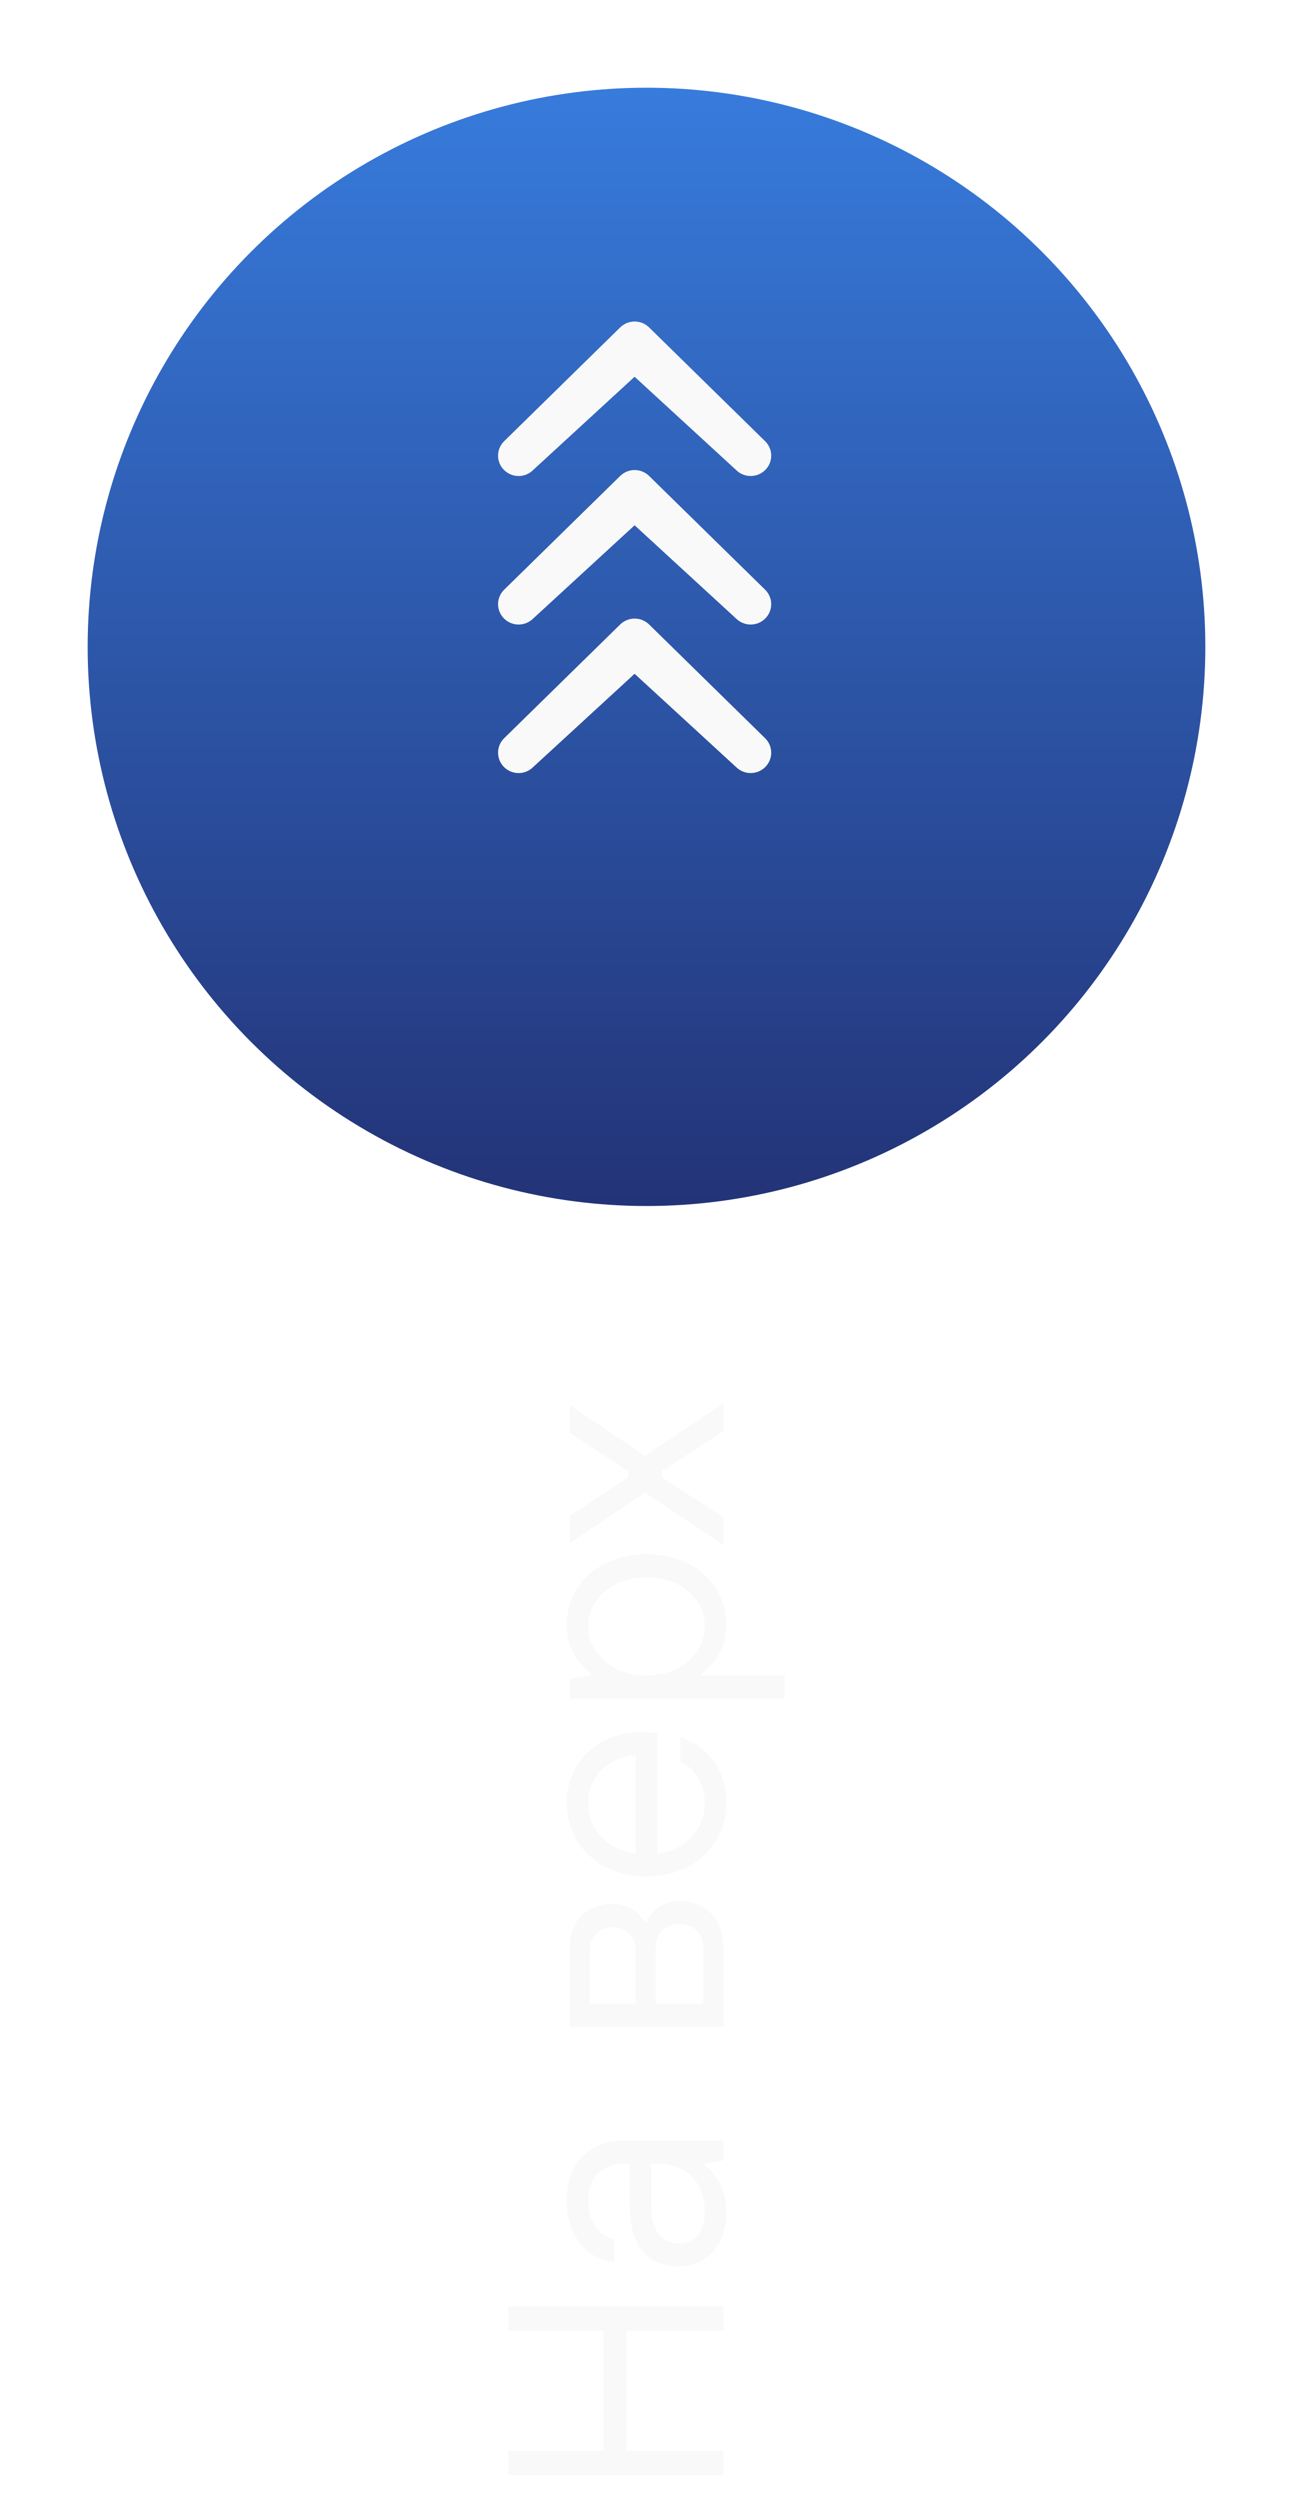 <svg width="59" height="114" viewBox="0 0 59 114" fill="none" xmlns="http://www.w3.org/2000/svg">
<path d="M33 112.88L33 111.76L28.59 111.76L28.59 106.3L33 106.3L33 105.18L23.2 105.18L23.2 106.3L27.54 106.3L27.54 111.76L23.2 111.76L23.2 112.88L33 112.88ZM33.14 100.911C33.14 99.371 32.16 98.74 32.16 98.74L32.16 98.671L33 98.531L33 97.621L28.52 97.621C26.84 97.621 25.86 98.671 25.86 100.351C25.86 102.101 26.91 103.081 28.03 103.151L28.03 102.101C27.4 102.031 26.84 101.401 26.84 100.351C26.84 99.3 27.47 98.671 28.52 98.671L28.73 98.671L28.73 100.561C28.73 102.521 29.64 103.361 30.97 103.361C32.23 103.361 33.14 102.381 33.14 100.911ZM32.16 100.911C32.16 101.821 31.67 102.311 30.97 102.311C30.27 102.311 29.71 101.821 29.71 100.561L29.71 98.671L29.99 98.671C31.32 98.671 32.16 99.51 32.16 100.911ZM33 92.43L33 88.65C33 87.53 32.16 86.69 31.012 86.69C29.85 86.69 29.5 87.67 29.5 87.67L29.43 87.67C29.43 87.67 29.01 86.83 27.96 86.83C26.77 86.83 26 87.6 26 88.79L26 92.43L33 92.43ZM32.09 91.38L29.92 91.38L29.92 88.79C29.92 88.23 30.34 87.74 31.012 87.74C31.67 87.74 32.09 88.23 32.09 88.79L32.09 91.38ZM29.01 91.38L26.91 91.38L26.91 88.93C26.91 88.37 27.33 87.88 27.96 87.88C28.59 87.88 29.01 88.37 29.01 88.93L29.01 91.38ZM33.14 82.217C33.14 80.747 32.37 79.697 31.04 79.207L31.04 80.327C31.74 80.677 32.16 81.377 32.16 82.217C32.16 83.393 31.32 84.387 29.99 84.527L29.99 79.067C29.99 79.067 29.78 78.997 29.22 78.997C27.26 78.997 25.86 80.397 25.86 82.217C25.86 84.107 27.33 85.577 29.5 85.577C31.67 85.577 33.14 84.107 33.14 82.217ZM29.01 84.527C27.75 84.387 26.84 83.477 26.84 82.217C26.84 81.027 27.75 80.117 29.01 80.047L29.01 84.527ZM35.8 77.46L35.8 76.409L32.02 76.409L32.02 76.34C32.72 75.779 33.14 75.079 33.14 74.1C33.14 72.279 31.67 70.879 29.5 70.879C27.33 70.879 25.86 72.279 25.86 74.1C25.86 75.079 26.28 75.779 26.98 76.34L26.98 76.409L26 76.549L26 77.46L35.8 77.46ZM32.16 74.169C32.16 75.359 31.11 76.409 29.5 76.409C27.89 76.409 26.84 75.359 26.84 74.169C26.84 72.98 27.89 71.93 29.5 71.93C31.11 71.93 32.16 72.98 32.16 74.169ZM33 70.452L33 69.192L30.2 67.372L30.2 67.092L33 65.272L33 64.012L29.43 66.392L26 64.082L26 65.342L28.66 67.092L28.66 67.372L26 69.122L26 70.382L29.43 68.072L33 70.452Z" fill="#F9F9F9"/>
<g filter="url(#filter0_d)">
<circle cx="29.5" cy="25.5" r="25.5" fill="url(#paint0_linear)"/>
</g>
<path d="M24.326 21.436C24.15 21.611 23.912 21.709 23.664 21.709C23.416 21.709 23.178 21.611 23.001 21.436C22.914 21.351 22.845 21.248 22.798 21.136C22.751 21.023 22.727 20.902 22.727 20.78C22.727 20.658 22.751 20.537 22.798 20.424C22.845 20.311 22.914 20.209 23.001 20.124L28.296 14.935C28.472 14.761 28.71 14.663 28.959 14.663C29.207 14.663 29.445 14.761 29.622 14.935L34.916 20.124C35.003 20.209 35.072 20.311 35.119 20.424C35.166 20.537 35.191 20.658 35.191 20.78C35.191 20.902 35.166 21.023 35.119 21.136C35.072 21.248 35.003 21.351 34.916 21.436C34.739 21.611 34.501 21.708 34.253 21.708C34.005 21.708 33.766 21.611 33.59 21.436L28.957 17.181L24.326 21.436Z" fill="#F9F9F9"/>
<path d="M24.326 28.21C24.15 28.384 23.912 28.482 23.664 28.482C23.416 28.482 23.178 28.384 23.001 28.21C22.914 28.124 22.845 28.022 22.798 27.909C22.751 27.797 22.727 27.675 22.727 27.553C22.727 27.431 22.751 27.31 22.798 27.198C22.845 27.085 22.914 26.983 23.001 26.897L28.296 21.709C28.472 21.534 28.71 21.436 28.959 21.436C29.207 21.436 29.445 21.534 29.622 21.709L34.916 26.897C35.003 26.983 35.072 27.085 35.119 27.198C35.166 27.31 35.191 27.431 35.191 27.553C35.191 27.675 35.166 27.797 35.119 27.909C35.072 28.022 35.003 28.124 34.916 28.21C34.739 28.384 34.501 28.482 34.253 28.482C34.005 28.482 33.766 28.384 33.59 28.21L28.957 23.955L24.326 28.21Z" fill="#F9F9F9"/>
<path d="M24.326 34.983C24.15 35.158 23.912 35.256 23.664 35.256C23.416 35.256 23.178 35.158 23.001 34.983C22.914 34.897 22.845 34.795 22.798 34.683C22.751 34.57 22.727 34.449 22.727 34.327C22.727 34.205 22.751 34.084 22.798 33.971C22.845 33.858 22.914 33.756 23.001 33.67L28.296 28.482C28.472 28.308 28.71 28.21 28.959 28.21C29.207 28.21 29.445 28.308 29.622 28.482L34.916 33.67C35.003 33.756 35.072 33.858 35.119 33.971C35.166 34.084 35.191 34.205 35.191 34.327C35.191 34.449 35.166 34.57 35.119 34.683C35.072 34.795 35.003 34.897 34.916 34.983C34.739 35.157 34.501 35.255 34.253 35.255C34.005 35.255 33.766 35.157 33.59 34.983L28.957 30.728L24.326 34.983Z" fill="#F9F9F9"/>
<defs>
<filter id="filter0_d" x="0" y="0" width="59" height="59" filterUnits="userSpaceOnUse" color-interpolation-filters="sRGB">
<feFlood flood-opacity="0" result="BackgroundImageFix"/>
<feColorMatrix in="SourceAlpha" type="matrix" values="0 0 0 0 0 0 0 0 0 0 0 0 0 0 0 0 0 0 127 0"/>
<feOffset dy="4"/>
<feGaussianBlur stdDeviation="2"/>
<feColorMatrix type="matrix" values="0 0 0 0 0 0 0 0 0 0 0 0 0 0 0 0 0 0 0.25 0"/>
<feBlend mode="normal" in2="BackgroundImageFix" result="effect1_dropShadow"/>
<feBlend mode="normal" in="SourceGraphic" in2="effect1_dropShadow" result="shape"/>
</filter>
<linearGradient id="paint0_linear" x1="30" y1="51" x2="30" y2="-5.42602e-07" gradientUnits="userSpaceOnUse">
<stop stop-color="#233377"/>
<stop offset="1" stop-color="#377BDC"/>
</linearGradient>
</defs>
</svg>
